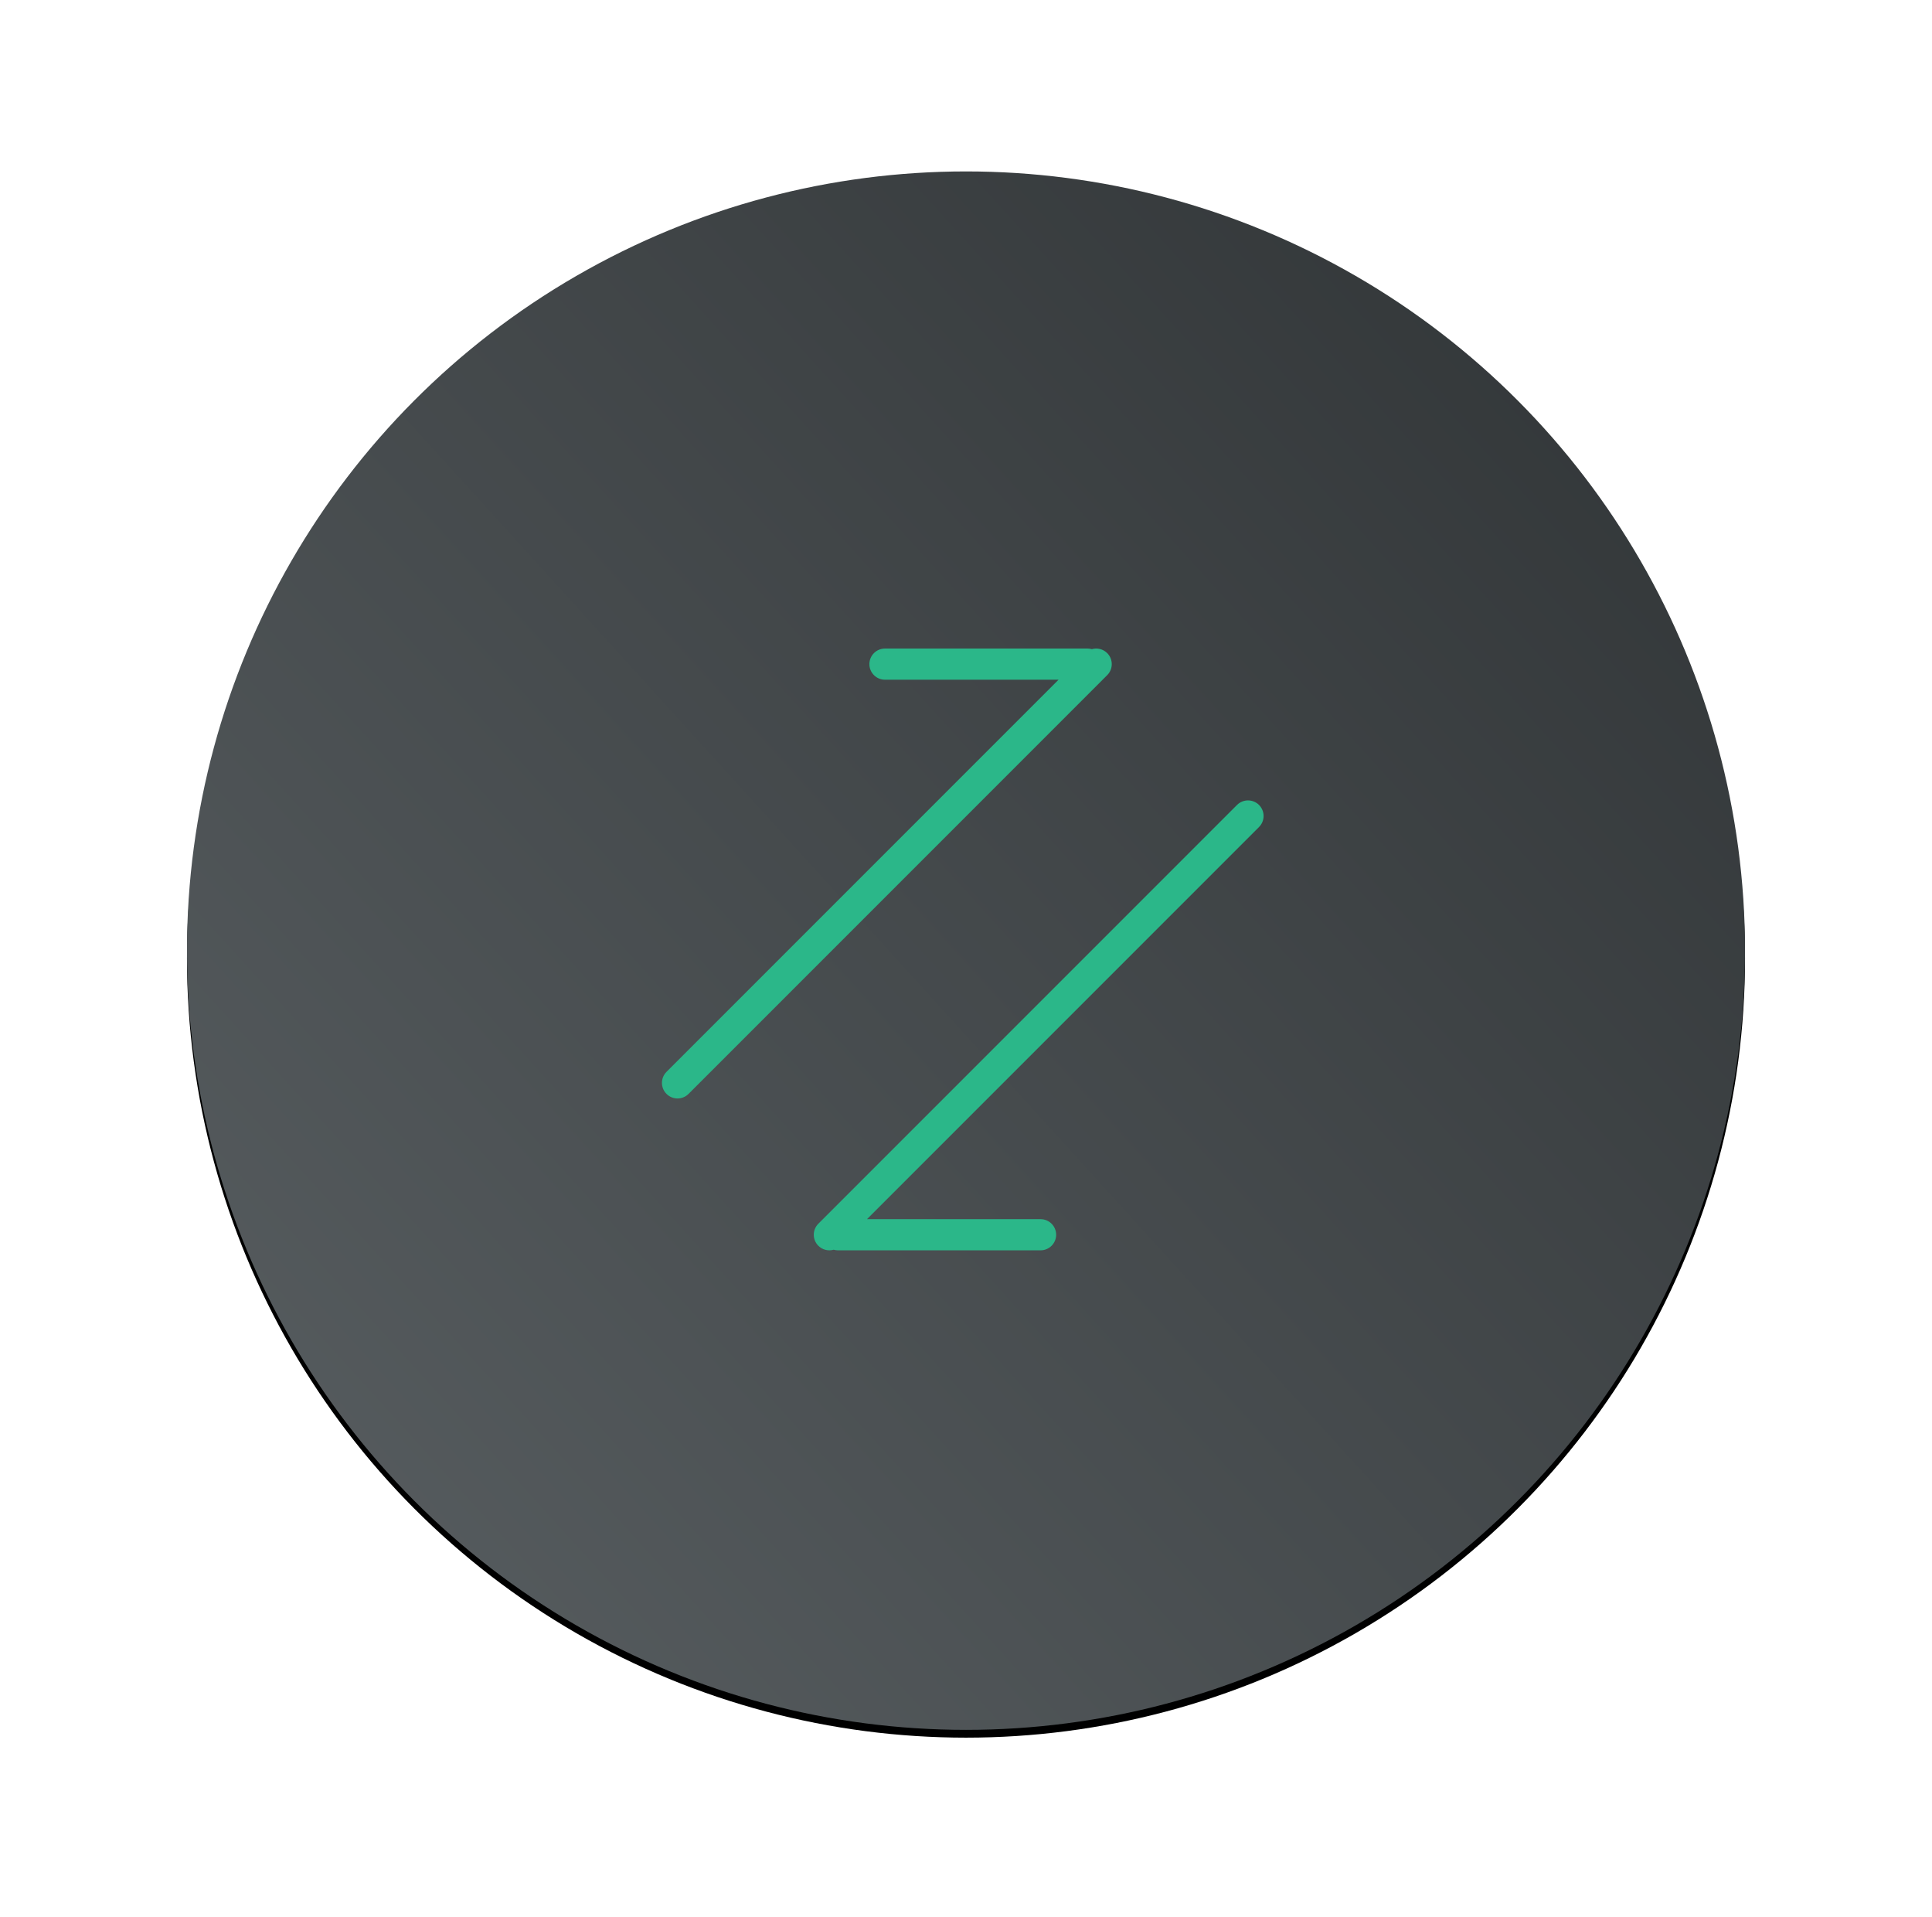 <?xml version="1.0" encoding="UTF-8"?>
<svg width="124px" height="123px" viewBox="0 0 124 123" version="1.1" xmlns="http://www.w3.org/2000/svg" xmlns:xlink="http://www.w3.org/1999/xlink">
    <!-- Generator: Sketch 49 (51002) - http://www.bohemiancoding.com/sketch -->
    <title>金融交易@2x</title>
    <desc>Created with Sketch.</desc>
    <defs>
        <filter x="-19.5%" y="-18.5%" width="139.0%" height="140.0%" filterUnits="objectBoundingBox" id="filter-1">
            <feOffset dx="0" dy="1" in="SourceAlpha" result="shadowOffsetOuter1"></feOffset>
            <feGaussianBlur stdDeviation="5" in="shadowOffsetOuter1" result="shadowBlurOuter1"></feGaussianBlur>
            <feColorMatrix values="0 0 0 0 0   0 0 0 0 0   0 0 0 0 0  0 0 0 0.3 0" type="matrix" in="shadowBlurOuter1" result="shadowMatrixOuter1"></feColorMatrix>
            <feMerge>
                <feMergeNode in="shadowMatrixOuter1"></feMergeNode>
                <feMergeNode in="SourceGraphic"></feMergeNode>
            </feMerge>
        </filter>
        <linearGradient x1="-17.815%" y1="50%" x2="97.518%" y2="50%" id="linearGradient-2">
            <stop stop-color="#1AC7AB" offset="0%"></stop>
            <stop stop-color="#1AC7AB" offset="100%"></stop>
        </linearGradient>
        <linearGradient x1="-10.051%" y1="100%" x2="100%" y2="0%" id="linearGradient-3">
            <stop stop-color="#5C6265" offset="0%"></stop>
            <stop stop-color="#2F3335" offset="100%"></stop>
        </linearGradient>
        <circle id="path-4" cx="50" cy="50" r="50"></circle>
        <filter x="-6.2%" y="-5.8%" width="112.5%" height="112.5%" filterUnits="objectBoundingBox" id="filter-5">
            <feOffset dx="0" dy="0.5" in="SourceAlpha" result="shadowOffsetOuter1"></feOffset>
            <feGaussianBlur stdDeviation="2" in="shadowOffsetOuter1" result="shadowBlurOuter1"></feGaussianBlur>
            <feColorMatrix values="0 0 0 0 0   0 0 0 0 0   0 0 0 0 0  0 0 0 0.5 0" type="matrix" in="shadowBlurOuter1"></feColorMatrix>
        </filter>
    </defs>
    <g id="确定" stroke="none" stroke-width="1" fill="none" fill-rule="evenodd">
        <g id="首页-cn-" transform="translate(-171, -1588)">
            <g id="优势" transform="translate(183, 1597)">
                <g id="金融交易" filter="url(#filter-1)" transform="translate(0, 1)">
                    <rect id="Rectangle-path" fill="url(#linearGradient-2)" fill-rule="nonzero" x="40.385" y="88.462" width="15.385" height="5.769" rx="0.5"></rect>
                    <rect id="Rectangle-path" fill="url(#linearGradient-2)" fill-rule="nonzero" x="40.385" y="69.231" width="15.385" height="5.769" rx="0.5"></rect>
                    <g id="Oval-2">
                        <use fill="black" fill-opacity="1" filter="url(#filter-5)" xlink:href="#path-4"></use>
                        <use fill="url(#linearGradient-3)" fill-rule="evenodd" xlink:href="#path-4"></use>
                    </g>
                    <g id="交易" transform="translate(49.87, 50) rotate(-45) translate(-49.87, -50) translate(29.87, 32)" fill="#2BB789">
                        <path d="M36.586,10 L28.707,2.121 C28.317,1.731 28.317,1.098 28.707,0.707 C29.098,0.317 29.731,0.317 30.121,0.707 L39.314,9.899 C39.382,9.968 39.438,10.043 39.483,10.124 C39.791,10.294 40,10.623 40,11 C40,11.552 39.552,12 39,12 L1,12 C0.448,12 6.76353751e-17,11.552 0,11 C-6.76353751e-17,10.448 0.448,10 1,10 L36.586,10 Z" id="Combined-Shape"></path>
                        <path d="M36.586,33.367 L28.707,25.488 C28.317,25.098 28.317,24.465 28.707,24.074 C29.098,23.684 29.731,23.684 30.121,24.074 L39.314,33.266 C39.382,33.335 39.438,33.41 39.483,33.491 C39.791,33.661 40,33.99 40,34.367 C40,34.919 39.552,35.367 39,35.367 L1,35.367 C0.448,35.367 6.76353751e-17,34.919 0,34.367 C-6.76353751e-17,33.815 0.448,33.367 1,33.367 L36.586,33.367 Z" id="Combined-Shape" transform="translate(20, 29.574) scale(-1, -1) translate(-20, -29.574) "></path>
                    </g>
                </g>
            </g>
        </g>
    </g>
</svg>